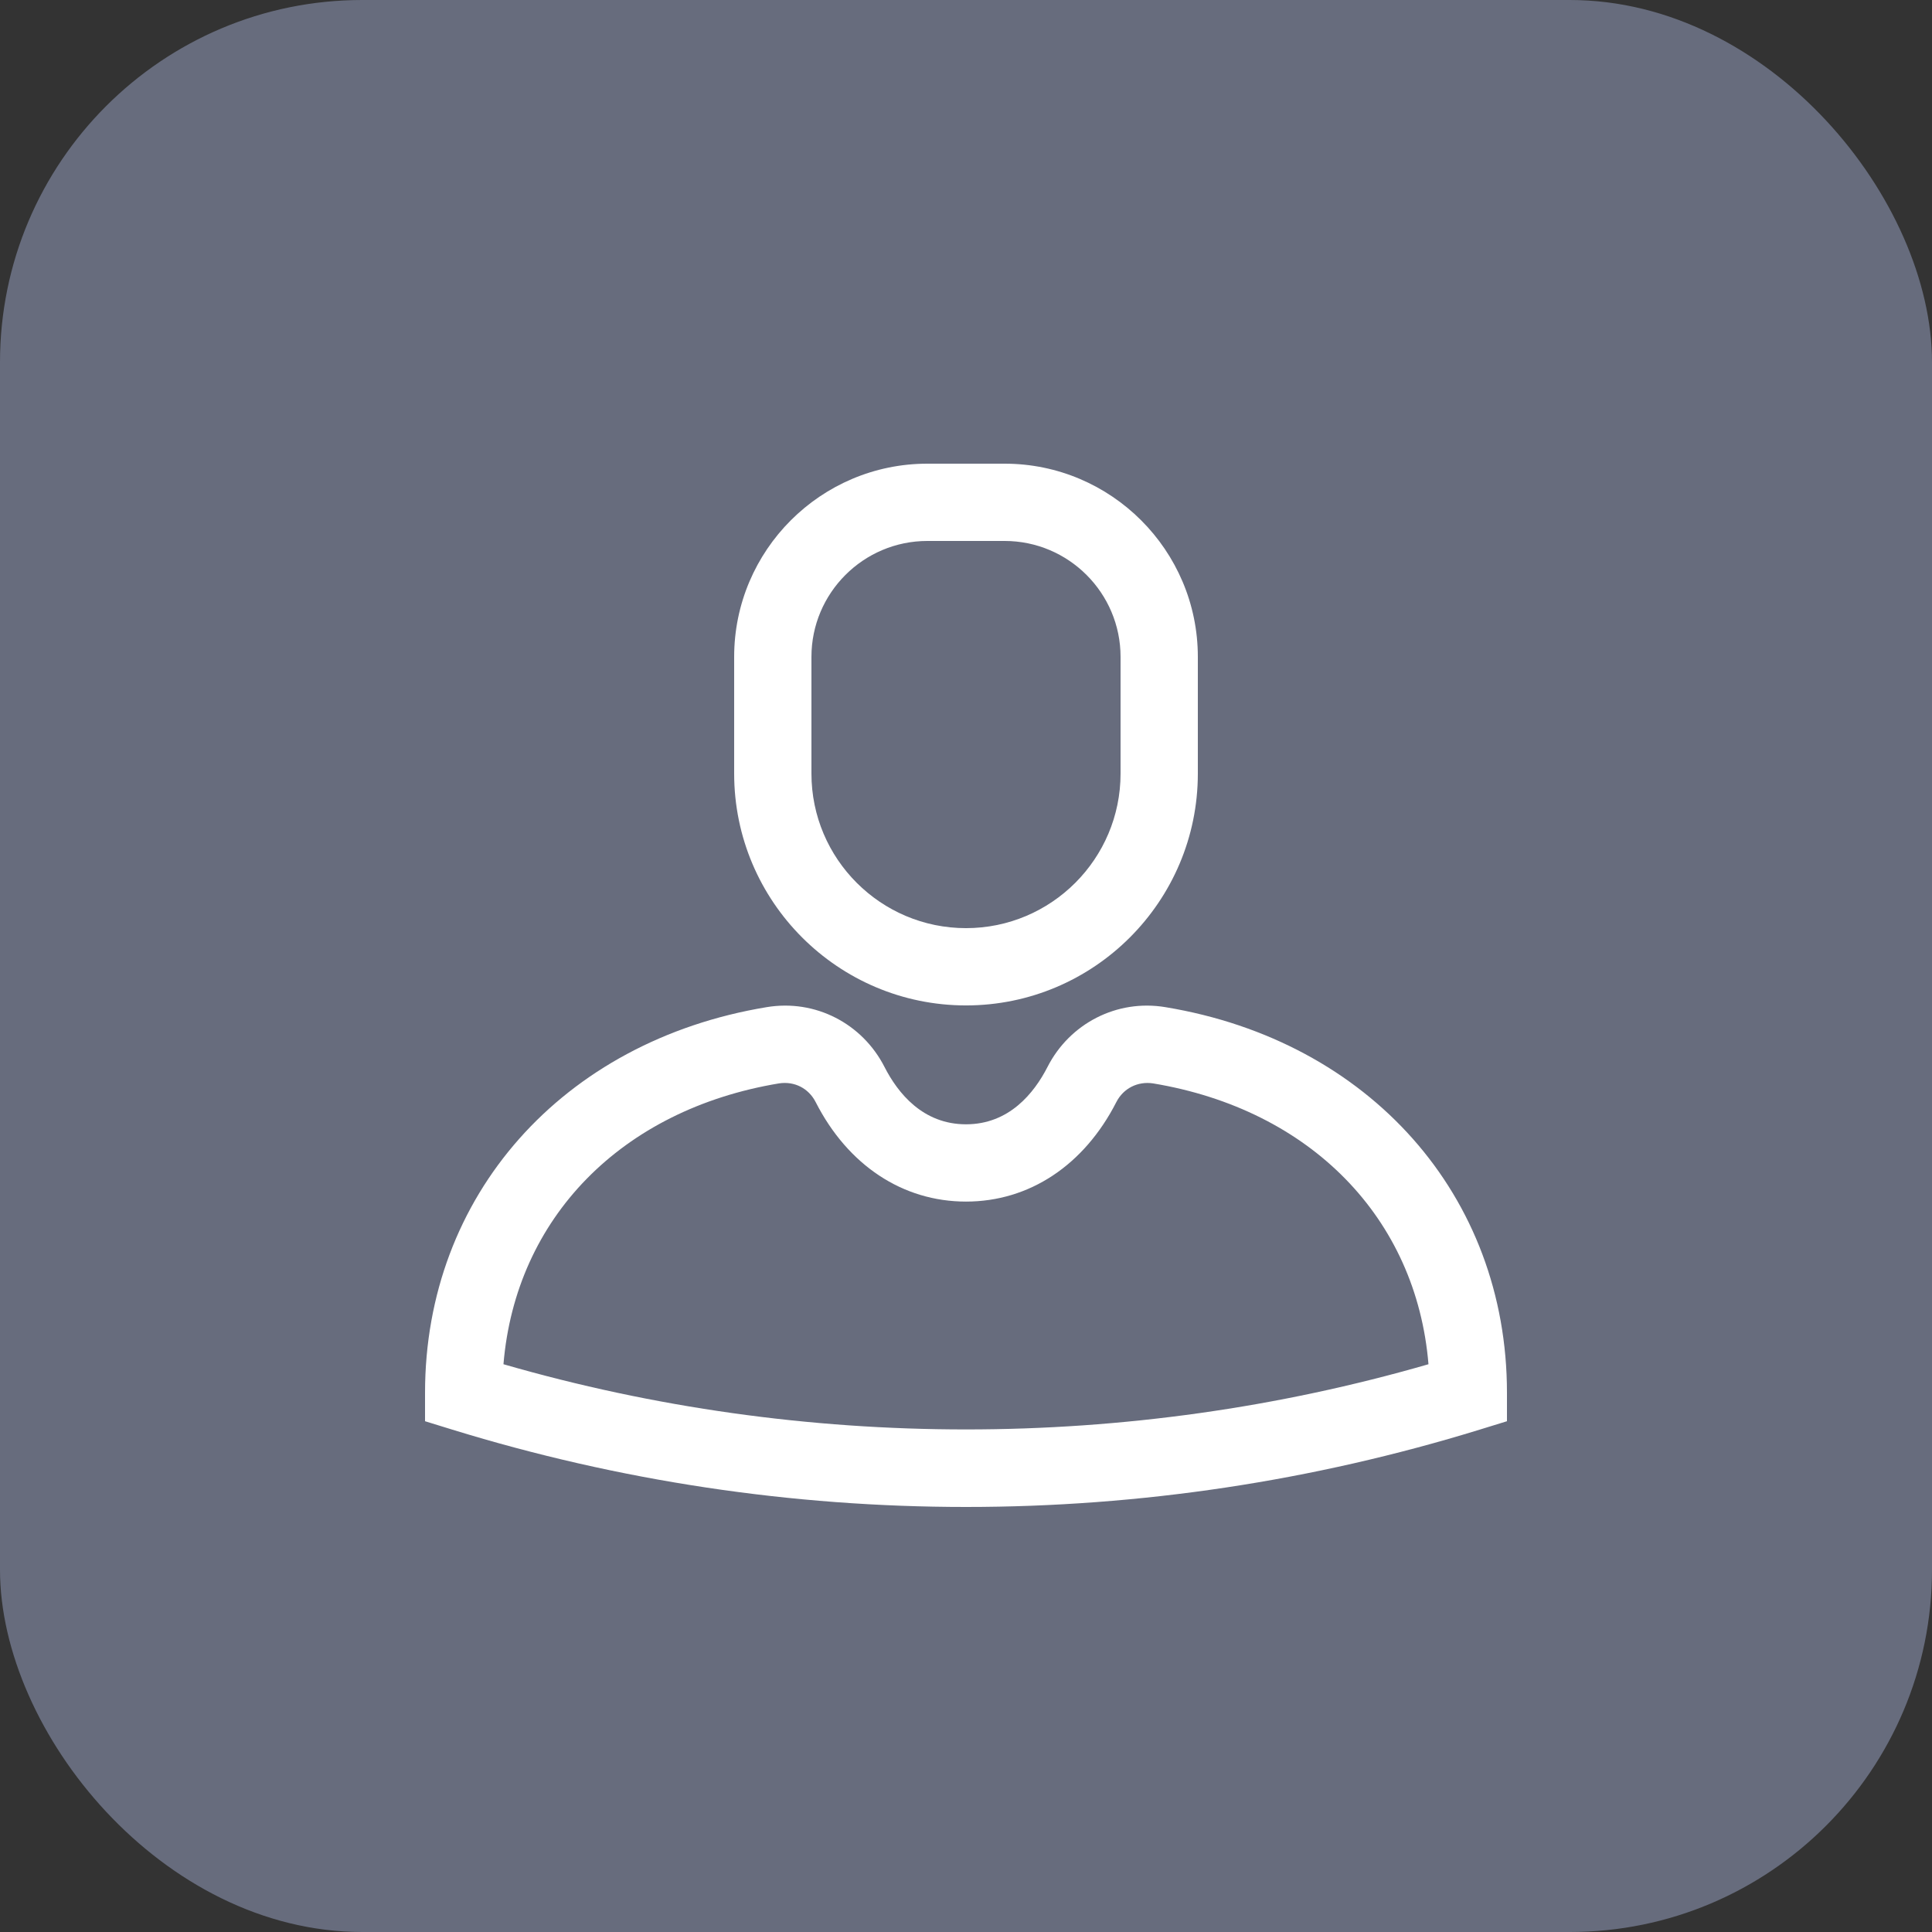 <svg width="32" height="32" viewBox="0 0 32 32" fill="none" xmlns="http://www.w3.org/2000/svg">
<rect x="0" y="0" width="32" height="32" fill="#333333" stroke="none"/>
<rect width="32" height="32" rx="6" fill="#676C7D"/>
<path opacity="0.01" fill-rule="evenodd" clip-rule="evenodd" d="M0 32H32V0H0V32Z" fill="#FEFEFE" fill-opacity="0.01"/>
<path fill-rule="evenodd" clip-rule="evenodd" d="M15.36 8.96C14.301 8.96 13.44 9.821 13.44 10.88V12.813C13.44 14.226 14.588 15.373 16 15.373C17.412 15.373 18.56 14.226 18.56 12.813V10.88C18.56 9.821 17.698 8.96 16.64 8.96H15.36ZM19.84 12.813C19.84 14.931 18.118 16.653 16 16.653C13.882 16.653 12.16 14.931 12.16 12.813V10.88C12.16 9.116 13.595 7.68 15.36 7.68H16.64C18.404 7.68 19.84 9.116 19.84 10.88V12.813ZM17.35 17.672C17.716 16.954 18.497 16.546 19.305 16.682C22.688 17.242 24.96 19.808 24.96 23.067V23.54L24.509 23.679C21.749 24.529 18.887 24.96 16 24.96C13.113 24.96 10.25 24.529 7.491 23.679L7.04 23.54V23.067C7.04 19.808 9.313 17.242 12.696 16.682C13.505 16.546 14.284 16.954 14.65 17.672C14.871 18.105 15.285 18.622 16 18.622C16.715 18.622 17.128 18.105 17.35 17.672ZM8.339 22.596C8.54 20.18 10.287 18.378 12.905 17.944C13.159 17.906 13.393 18.025 13.51 18.254C14.044 19.302 14.953 19.902 16 19.902C17.047 19.902 17.955 19.302 18.49 18.254C18.607 18.025 18.845 17.907 19.096 17.944C21.713 18.378 23.46 20.18 23.66 22.596C18.678 24.036 13.322 24.036 8.339 22.596Z" fill="white"/>
</svg>
